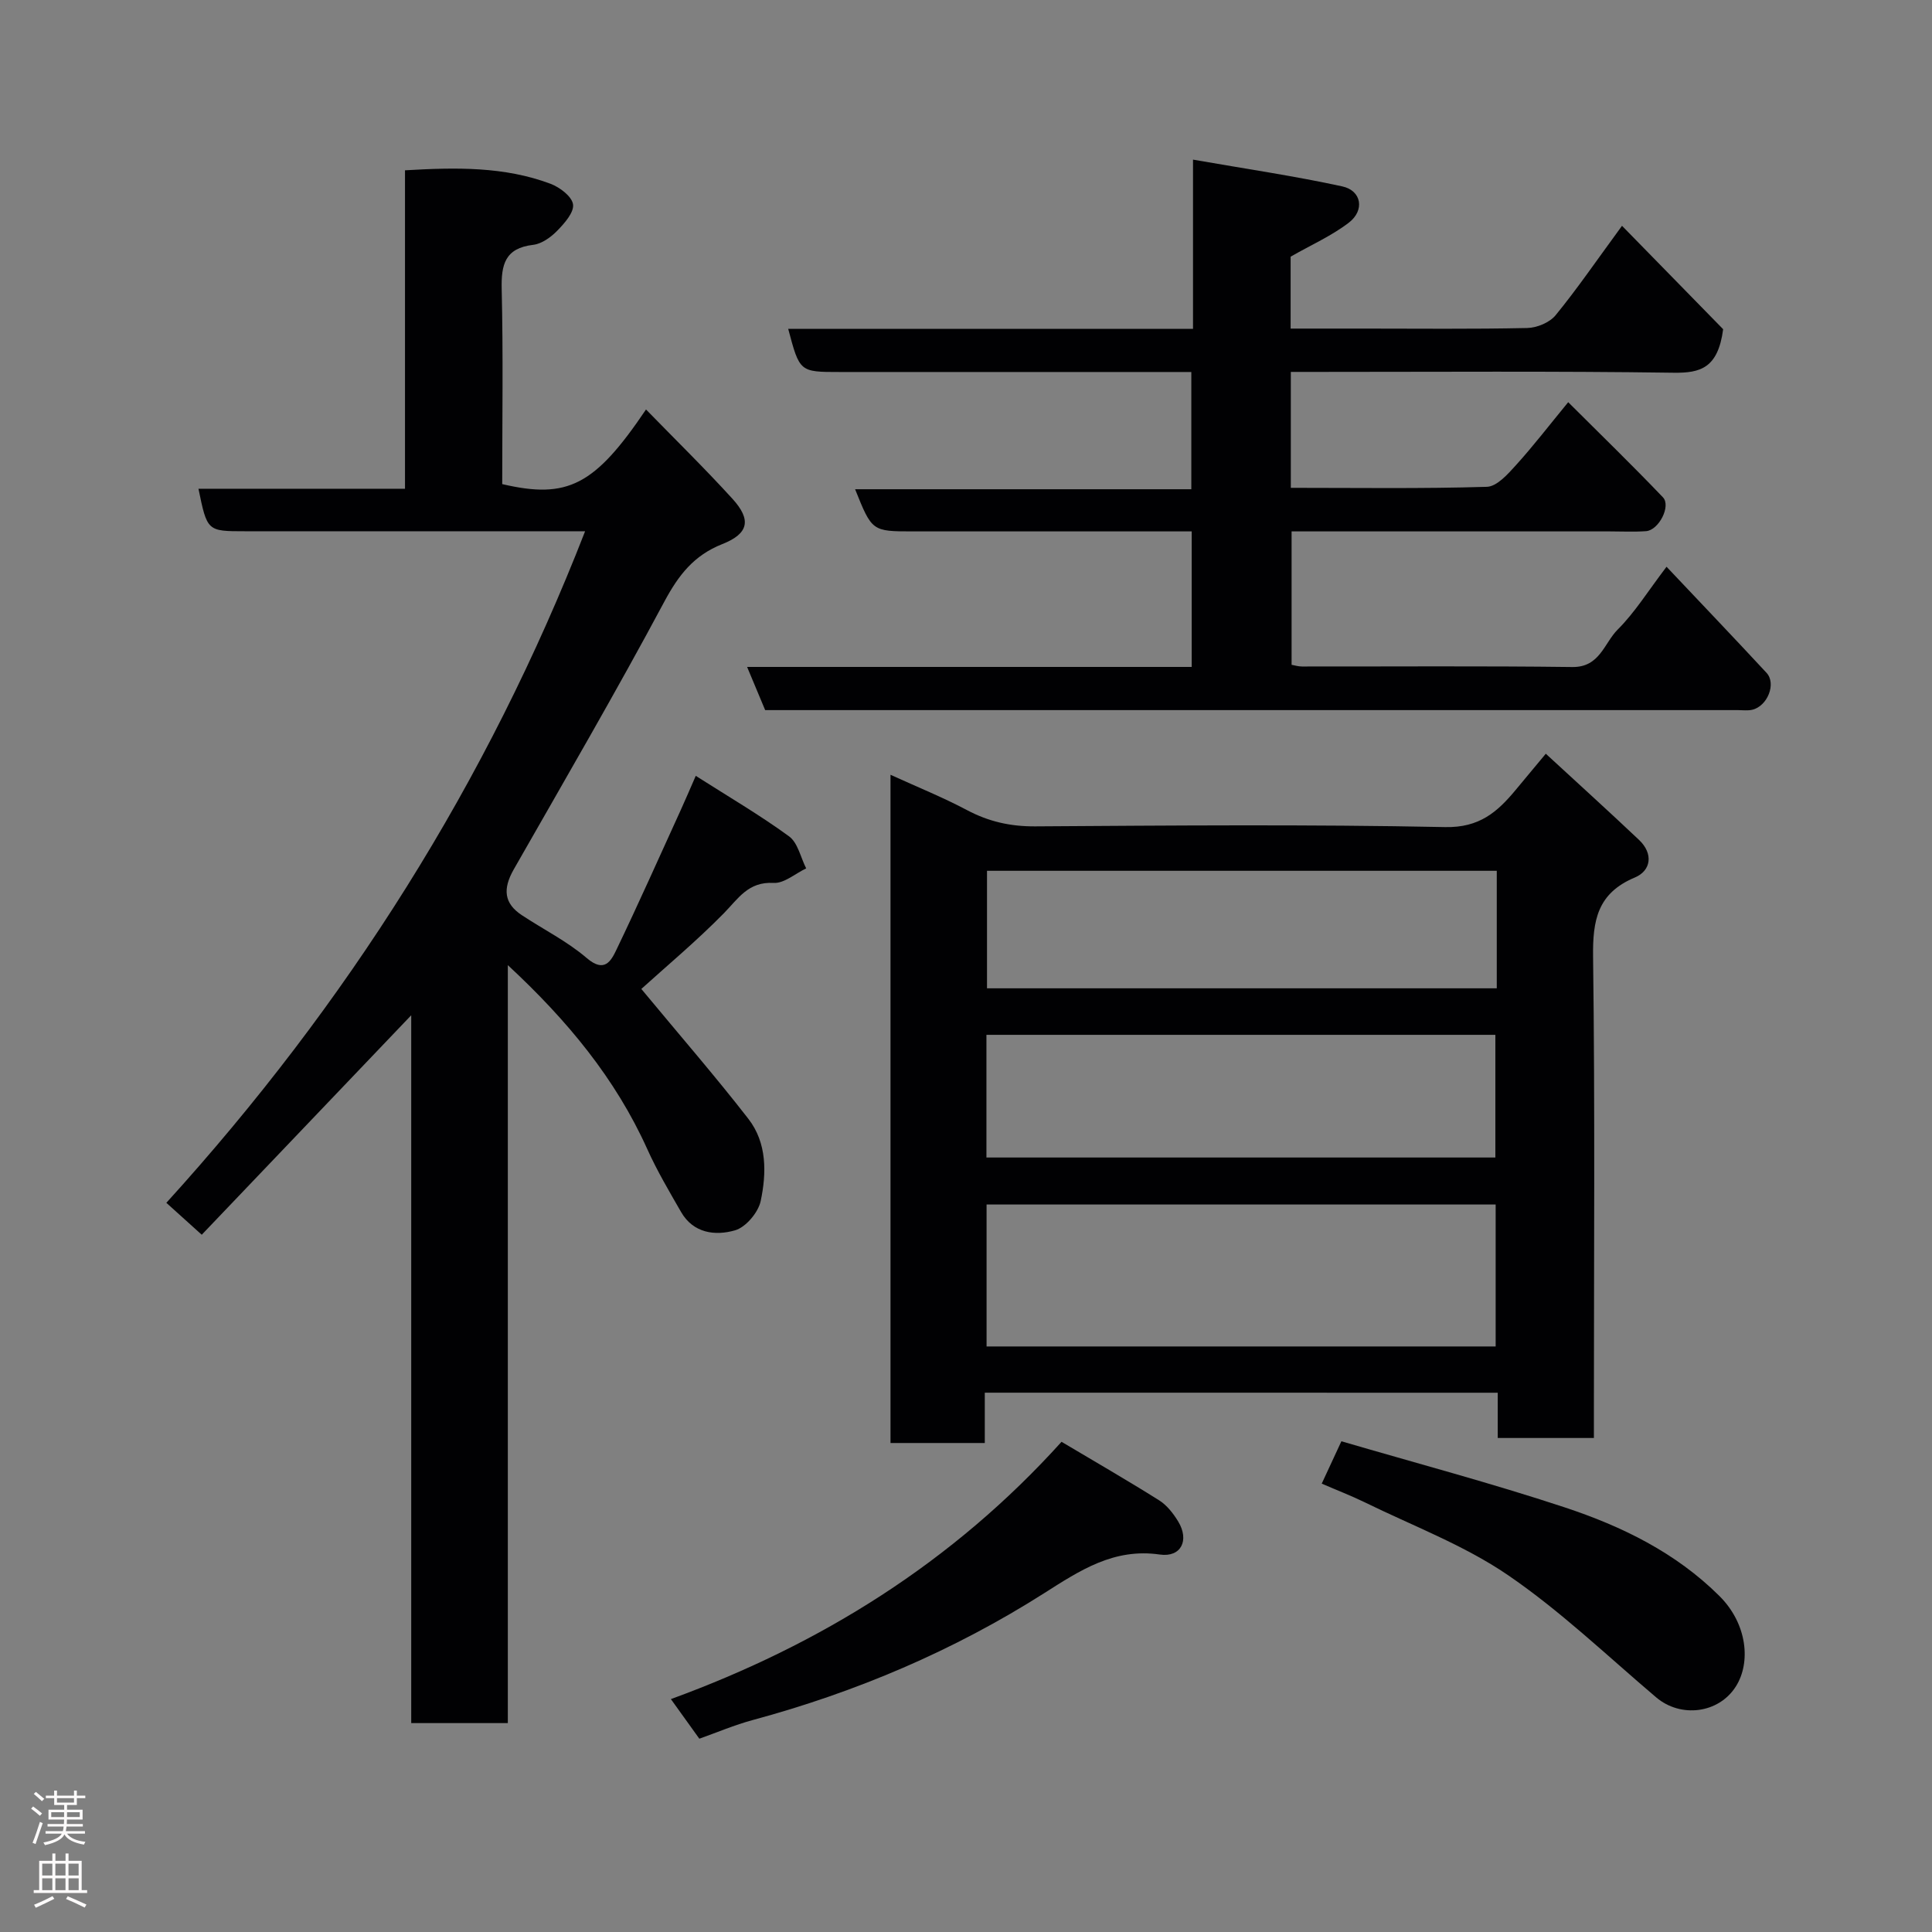 <svg enable-background="new 0 0 400 400" viewBox="0 0 400 400" xmlns="http://www.w3.org/2000/svg"><rect x="0" y="0" width="400" height="400" fill="#808080" stroke="none"/><g fill="#010103"><path d="m41.77 255.64c-3-2.71-4.96-4.47-7.33-6.61 37.34-41.11 66.44-87.02 86.7-139.04-11.64 0-22.77 0-33.91 0-12.16 0-24.32 0-36.49 0-7.84 0-7.84 0-9.65-8.8h42.76c0-22.2 0-43.92 0-65.93 10.56-.62 20.55-.8 30.13 2.79 1.91.72 4.43 2.62 4.66 4.26.24 1.65-1.76 3.91-3.26 5.45-1.32 1.35-3.21 2.72-4.99 2.93-5.84.69-6.64 4.07-6.52 9.18.32 13.47.11 26.95.11 40.36 13.55 3.16 19.15.29 29.77-15.45 6.04 6.2 12.14 12.17 17.88 18.47 3.97 4.36 3.42 7.22-2.09 9.4-5.89 2.33-9.05 6.42-11.99 11.9-10 18.7-20.68 37.04-31.19 55.46-2.31 4.06-2 7.03 1.67 9.46 4.48 2.97 9.4 5.41 13.44 8.88 3.69 3.16 5.04.62 6.18-1.77 4.59-9.56 8.9-19.25 13.3-28.89.94-2.06 1.82-4.14 3.1-7.06 6.73 4.29 13.25 8.1 19.32 12.53 1.82 1.33 2.39 4.37 3.54 6.63-2.25 1.07-4.57 3.14-6.75 3.01-5.25-.3-7.31 3.24-10.32 6.31-5.7 5.79-11.96 11.02-17.06 15.64 8.18 9.87 15.41 18.19 22.16 26.89 3.87 4.98 3.78 11.23 2.55 17.03-.51 2.37-3.08 5.42-5.32 6.06-4.08 1.17-8.63.63-11.18-3.83-2.44-4.25-4.95-8.49-6.96-12.95-6.59-14.63-16.53-26.66-28.89-38.13v156.93c-6.88 0-13.14 0-20 0 0-48.65 0-97.32 0-146.55-14.8 15.51-29.06 30.46-43.37 45.44z"/><path d="m203.89 288.34v10.42c-6.62 0-12.89 0-19.52 0 0-45.83 0-91.66 0-138.35 5.57 2.54 10.83 4.66 15.81 7.3 4.49 2.39 9 3.41 14.12 3.38 28.31-.18 56.64-.43 84.94.15 7.05.14 10.78-3.13 14.56-7.69 1.87-2.26 3.75-4.51 6.24-7.5 6.71 6.19 13.08 11.95 19.32 17.86 2.98 2.83 2.5 6.35-.89 7.77-7.74 3.25-8.74 8.85-8.64 16.43.41 31.31.17 62.62.17 93.94v5.67c-6.79 0-13.17 0-19.91 0 0-3.16 0-6.1 0-9.37-35.4-.01-70.44-.01-106.2-.01zm105.77-9.57c0-10.05 0-19.77 0-29.39-35.37 0-70.4 0-105.4 0v29.39zm-105.43-39.12h105.37c0-8.73 0-17.12 0-25.4-35.31 0-70.23 0-105.37 0zm105.66-59.36c-35.45 0-70.47 0-105.54 0v24.33h105.54c0-8.19 0-16 0-24.33z"/><path d="m267.25 77v24c13.69 0 27.15.2 40.59-.21 2.07-.06 4.34-2.62 6.02-4.48 3.63-4.01 6.93-8.31 10.82-13.04 6.81 6.79 13.33 13.12 19.61 19.69 1.73 1.81-.87 6.82-3.49 7.01-2.49.18-5 .05-7.5.05-21.83 0-43.65 0-65.89 0v27.62c.59.1 1.36.35 2.14.35 18.66.02 37.33-.13 55.99.11 5.7.07 6.57-4.95 9.39-7.76 3.55-3.54 6.25-7.93 10.11-13 7 7.41 13.9 14.63 20.7 21.96 2.07 2.23.21 6.9-2.96 7.65-.95.22-1.99.07-2.99.07-66.15 0-132.31 0-198.46 0-.83 0-1.66 0-2.91 0-1.15-2.75-2.31-5.53-3.74-8.94h92.05c0-9.41 0-18.34 0-28.06-1.66 0-3.41 0-5.15 0-17.5 0-34.99 0-52.49 0-8.55 0-8.55 0-12.05-8.73h69.61c0-8.23 0-15.94 0-24.27-1.77 0-3.54 0-5.31 0-22.5 0-44.99 0-67.49 0-8.29 0-8.29 0-10.66-8.93h83.81c0-11.54 0-22.61 0-35.04 10.8 1.89 20.92 3.37 30.9 5.54 4.01.87 4.7 4.96 1.35 7.52-3.57 2.73-7.79 4.6-12.04 7.03v14.89h14.99c11.33 0 22.67.13 33.99-.12 2.01-.04 4.63-1.12 5.87-2.63 4.44-5.42 8.4-11.22 13.76-18.53 7.38 7.55 14.65 14.97 20.94 21.41-1.07 8.08-4.72 9.08-10.24 9.01-24.52-.35-49.02-.17-73.51-.17-1.81 0-3.61 0-5.76 0z"/><path d="m144.79 359.98c-1.85-2.58-3.66-5.08-5.89-8.2 31.02-11.32 58.33-28.28 80.88-53.27 6.87 4.09 13.62 7.97 20.21 12.12 1.61 1.01 2.94 2.73 3.95 4.39 2.35 3.89.59 7.46-3.81 6.83-9.55-1.38-16.56 3.31-23.99 8.03-18.7 11.88-38.91 20.46-60.31 26.24-3.74 1.01-7.35 2.55-11.04 3.86z"/><path d="m273.65 307.17c1.27-2.73 2.48-5.35 4.07-8.77 15.48 4.53 31 8.65 46.22 13.68 11.82 3.91 23 9.35 32.06 18.37 5.77 5.75 6.54 13.76 3.38 18.73-3.57 5.61-11.43 6.54-16.49 2.24-10.14-8.6-19.83-17.91-30.76-25.36-9.07-6.18-19.66-10.16-29.61-15.04-2.77-1.35-5.64-2.45-8.87-3.85z"/></g><path d="m6.44 374.46.42-.45c.65.47 1.27.95 1.85 1.44l-.45.49c-.65-.56-1.25-1.06-1.82-1.48m.93 7.33-.63-.26c.55-1.36 1.05-2.8 1.52-4.33.19.1.38.19.59.27-.46 1.29-.95 2.73-1.48 4.32m-.38-10.38.44-.42c.43.34 1.01.82 1.74 1.44l-.49.49c-.53-.51-1.09-1.01-1.69-1.51m2.5.35h1.72v-1.04h.59v1.04h3.52v-1.04h.59v1.04h1.75v.53h-1.75v1.42h-2.03v.97h3.22v2.03h-3.24c0 .35-.01.66-.03.93h3.32v.53h-3.37c-.03.27-.08.58-.15.94h3.96v.53h-3.71c.67.92 1.93 1.48 3.79 1.68-.13.24-.23.44-.29.59-2.13-.38-3.48-1.08-4.04-2.12-.43.97-1.77 1.72-4.03 2.23-.09-.19-.2-.37-.33-.55 2.1-.42 3.37-1.03 3.81-1.83h-3.36v-.53h3.58c.08-.29.13-.61.16-.94h-3.33v-.53h3.39c.02-.27.04-.58.04-.93h-3.23v-2.03h3.25v-.97h-2.07v-1.42h-1.73zm1.12 3.44v1h2.65c.01-.3.02-.44.01-.4v-.25-.35zm1.19-2h3.52v-.91h-3.52zm4.71 2h-2.63v.59c0 .16-.01.28-.01.4h2.64z" fill="#fcfafa"/><path d="m13.56 383.74h.63v1.52h2.72v6.07h1.13v.6h-11.06v-.6h1.13v-6.07h2.73v-1.52h.63v1.52h2.1v-1.52zm-2.69 8.83.38.56c-1.24.63-2.53 1.25-3.85 1.85-.1-.21-.21-.42-.34-.63 1.36-.55 2.63-1.15 3.81-1.78m-2.13-4.27h2.1v-2.45h-2.1zm0 3.04h2.1v-2.46h-2.1zm2.72-3.04h2.1v-2.45h-2.1zm0 3.04h2.1v-2.46h-2.1zm6.07 3.6c-1.41-.71-2.7-1.3-3.86-1.78l.35-.56c1.45.62 2.75 1.19 3.88 1.72zm-1.25-9.09h-2.1v2.45h2.1zm-2.09 5.49h2.1v-2.46h-2.1z" fill="#fcfafa"/></svg>